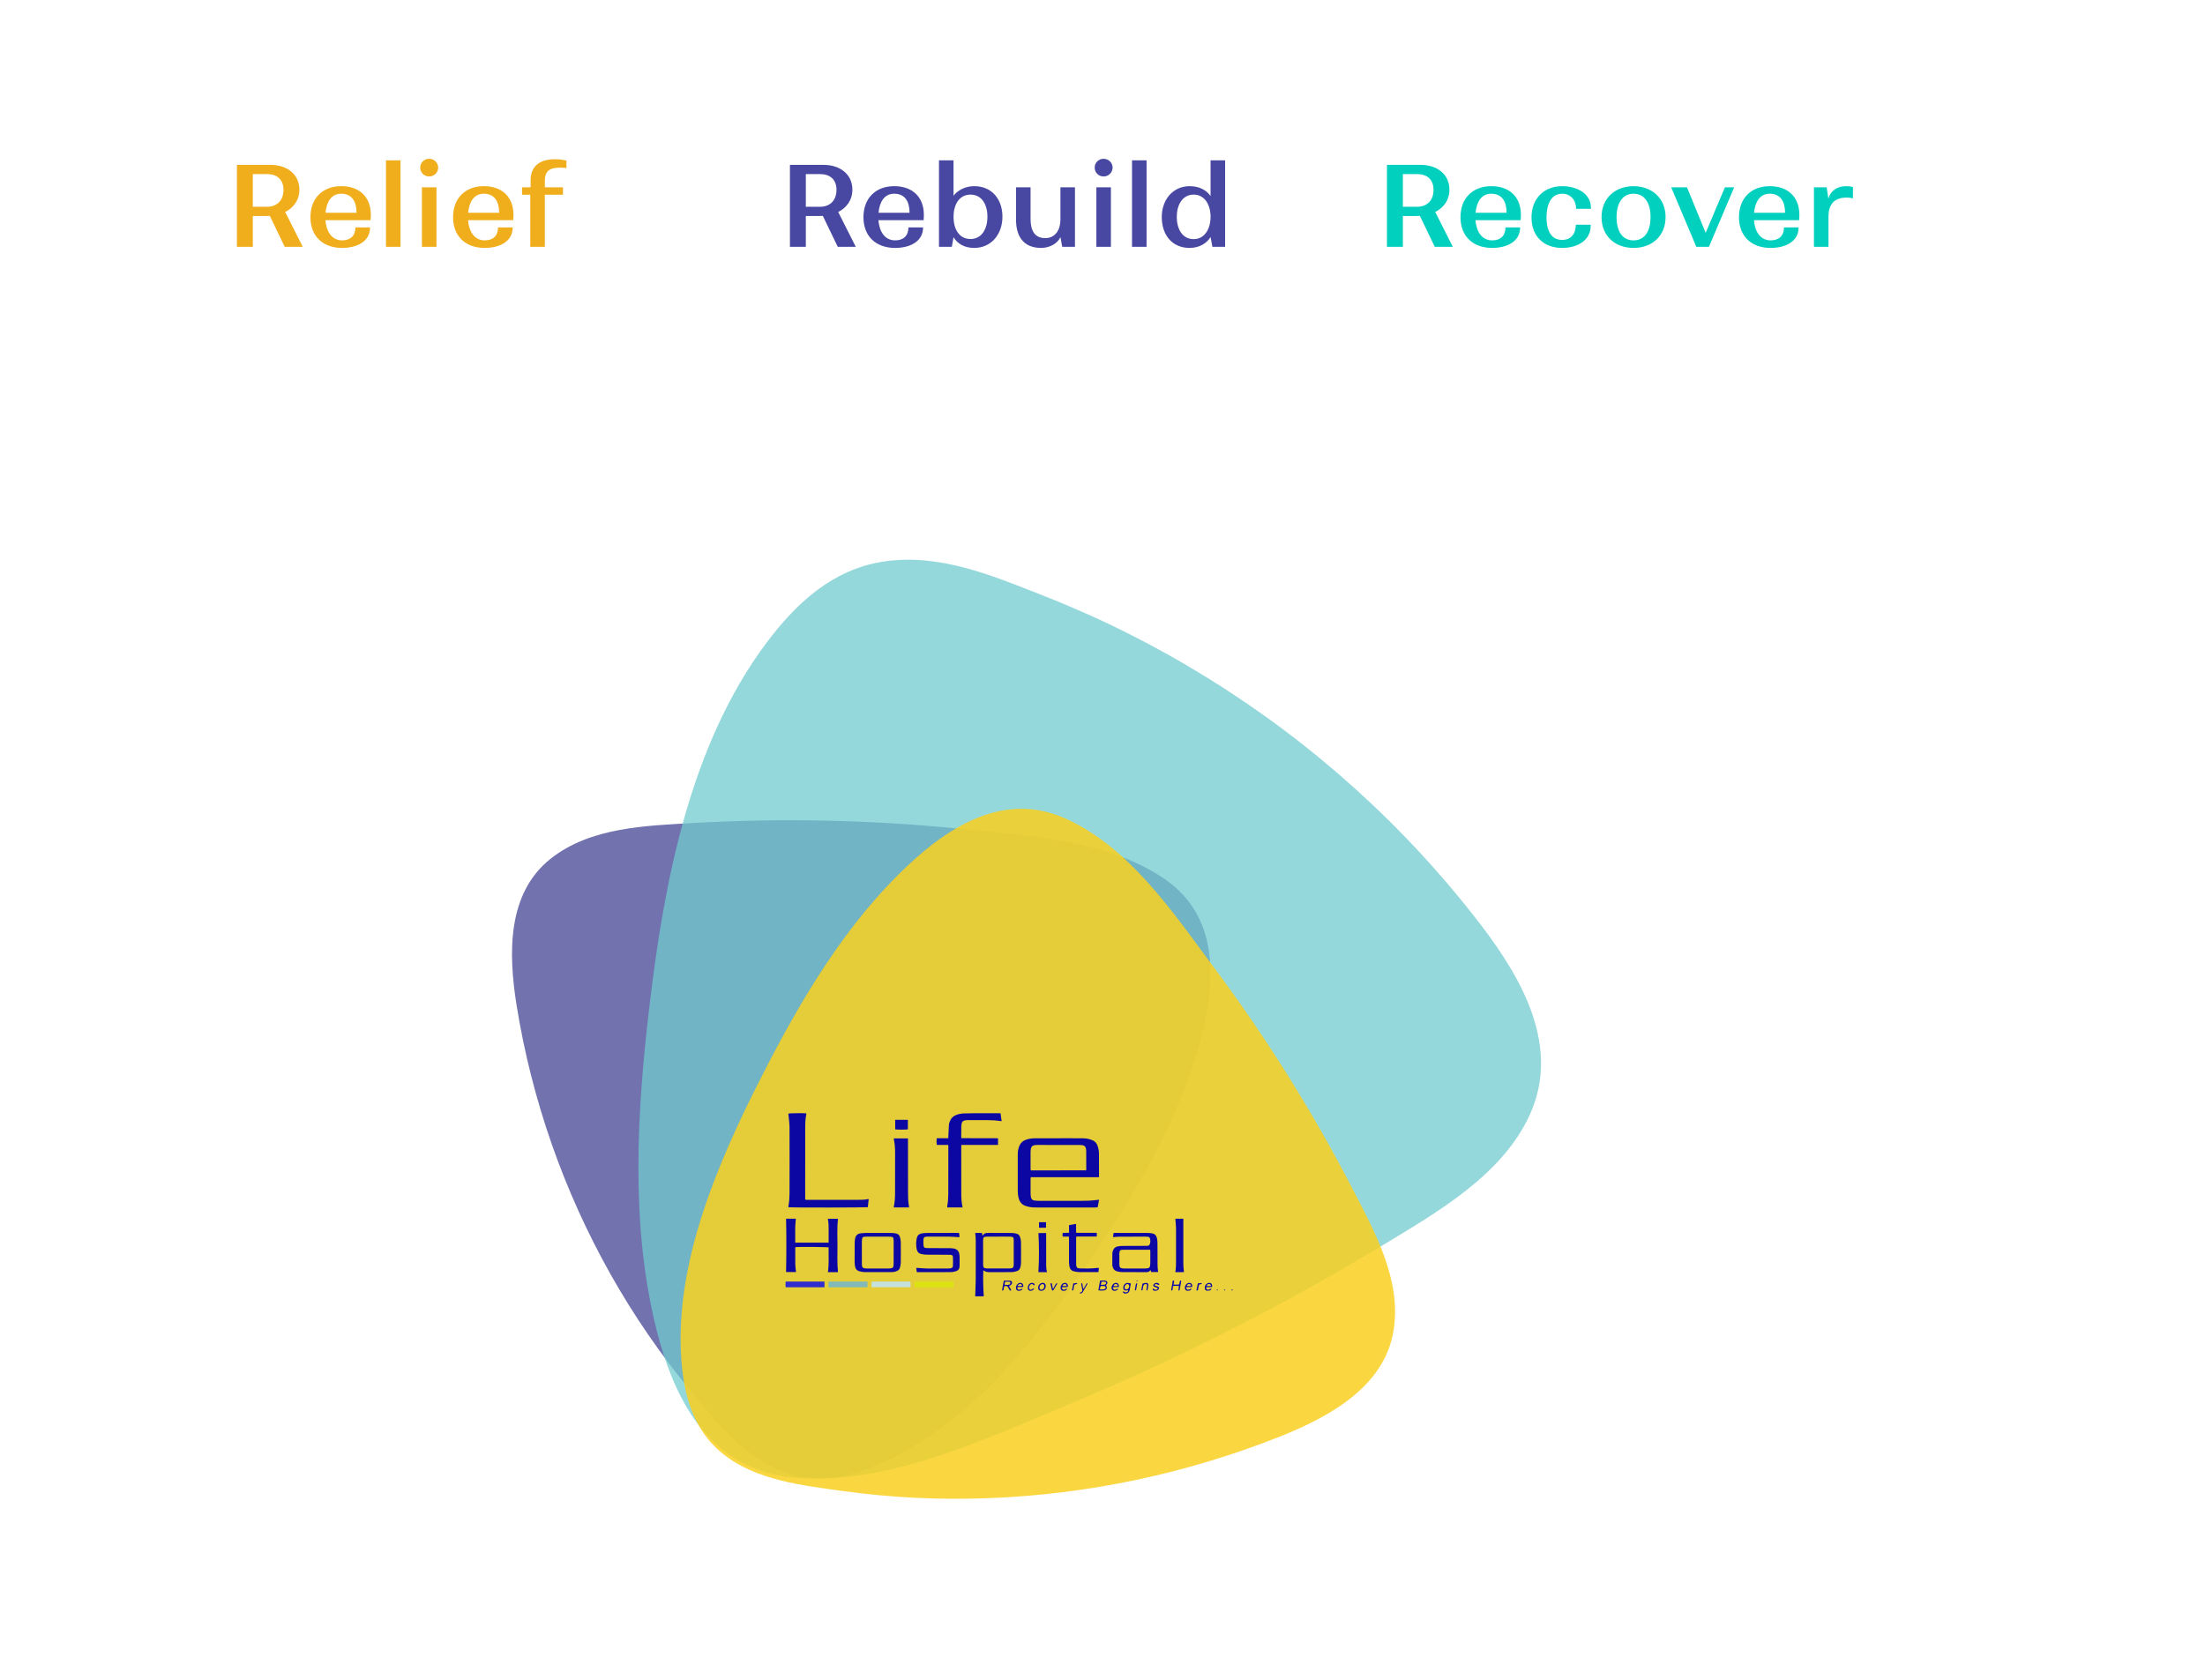 <svg width="626" height="477" viewBox="0 0 626 477" fill="none" xmlns="http://www.w3.org/2000/svg">
<path d="M334.906 253.092C345.172 263.218 344.923 278.057 341.593 292.184C336.117 315.408 323.553 336.77 310.456 356.294C295.529 378.62 277.096 402.473 252.645 414.338C243.216 418.911 233.1 421.701 222.853 418.054C211.476 414.003 203.619 403.991 196.092 394.916C187.539 384.6 179.931 373.535 173.361 361.856C160.004 338.131 150.957 312.223 146.641 285.331C144.332 270.742 143.88 253.694 156.348 243.803C167.605 234.882 183.339 234.444 196.899 233.678C222.075 232.248 247.321 232.795 272.404 235.313C291.407 237.227 314.085 238.316 330.527 249.507C332.092 250.568 333.557 251.768 334.906 253.092Z" fill="#7272AF"/>
<path opacity="0.74" d="M218 418.212C199.754 413.109 191.083 396.032 186.447 377.809C178.87 347.885 180.81 315.549 184.443 285.101C188.585 250.257 195.904 211.499 217.626 182.48C226 171.329 236.238 161.777 250.548 159.494C266.412 156.936 281.746 163.424 296.116 169.097C312.402 175.472 328.07 183.321 342.925 192.545C372.909 211.085 399.254 234.937 420.663 262.929C432.22 278.107 443.055 297.254 434.33 316.476C426.474 333.688 408.13 344.129 392.581 353.542C363.766 370.997 333.665 386.239 302.538 399.137C278.952 408.906 251.526 421.943 225.347 419.529C222.863 419.317 220.403 418.876 218 418.212Z" fill="#6FCBCF"/>
<path opacity="0.85" d="M296.789 230.453C282.468 227.021 269.228 235.019 258.195 245.291C240.072 262.156 227.185 284.16 216.296 305.513C203.807 329.98 191.658 358.209 193.38 385.368C194.043 395.81 196.66 405.905 205.143 412.722C214.546 420.298 227.541 421.745 239.533 423.39C253.133 425.258 266.954 425.921 280.827 425.373C308.859 424.318 336.755 418.423 363.172 407.971C377.47 402.288 393.042 393.73 395.632 377.817C397.959 363.576 390.383 349.914 384.184 337.918C372.718 315.726 359.439 294.509 344.462 274.454C333.14 259.242 320.654 240.461 302.265 232.306C300.509 231.533 298.677 230.913 296.789 230.453Z" fill="#F9D020"/>
<path d="M67.264 70.074V46.81H76.8C81.376 46.81 84.992 49.37 84.992 53.882C84.992 56.858 83.264 59.066 80.96 60.186L85.952 70.074H80.832L76.608 61.306C76.064 61.306 75.488 61.338 74.912 61.338H71.776V70.074H67.264ZM75.872 49.434H71.776V58.714H75.744C78.624 58.714 80.48 56.954 80.48 53.882C80.48 50.97 78.624 49.434 75.872 49.434ZM105.061 64.57C105.061 68.666 101.221 70.394 97.125 70.394C91.685 70.394 88.133 67.098 88.133 61.658C88.133 56.346 91.557 52.858 96.869 52.858C102.021 52.858 105.285 55.898 105.285 61.05C105.285 61.53 105.253 61.978 105.221 62.522H92.389C92.613 65.562 94.085 68.25 97.125 68.25C99.493 68.25 100.901 66.938 100.901 64.57H105.061ZM96.869 55.002C93.957 55.002 92.677 57.498 92.421 60.41H101.221C101.221 57.306 99.973 55.002 96.869 55.002ZM109.576 70.074V45.53H113.704V70.074H109.576ZM124.391 47.578C124.391 48.986 123.239 50.106 121.831 50.106C120.423 50.106 119.303 48.986 119.303 47.578C119.303 46.202 120.423 45.082 121.831 45.082C123.239 45.082 124.391 46.202 124.391 47.578ZM119.783 70.074V53.178H123.911V70.074H119.783ZM145.552 64.57C145.552 68.666 141.712 70.394 137.616 70.394C132.176 70.394 128.624 67.098 128.624 61.658C128.624 56.346 132.048 52.858 137.36 52.858C142.512 52.858 145.776 55.898 145.776 61.05C145.776 61.53 145.744 61.978 145.712 62.522H132.88C133.104 65.562 134.576 68.25 137.616 68.25C139.984 68.25 141.392 66.938 141.392 64.57H145.552ZM137.36 55.002C134.448 55.002 133.168 57.498 132.912 60.41H141.712C141.712 57.306 140.464 55.002 137.36 55.002ZM159.828 55.29H154.676V70.074H150.548V55.29H148.212V53.178H150.644V51.162C150.644 47.066 153.396 45.21 157.588 45.21C158.9 45.21 159.956 45.402 160.82 45.594V47.706C160.148 47.642 159.572 47.61 158.868 47.61C156.052 47.61 154.676 48.57 154.676 51.386V53.178H159.828V55.29Z" fill="#F0AD1C"/>
<path d="M393.764 70.074V46.81H403.3C407.876 46.81 411.492 49.37 411.492 53.882C411.492 56.858 409.764 59.066 407.46 60.186L412.452 70.074H407.332L403.108 61.306C402.564 61.306 401.988 61.338 401.412 61.338H398.276V70.074H393.764ZM402.372 49.434H398.276V58.714H402.244C405.124 58.714 406.98 56.954 406.98 53.882C406.98 50.97 405.124 49.434 402.372 49.434ZM431.561 64.57C431.561 68.666 427.721 70.394 423.625 70.394C418.185 70.394 414.633 67.098 414.633 61.658C414.633 56.346 418.057 52.858 423.369 52.858C428.521 52.858 431.785 55.898 431.785 61.05C431.785 61.53 431.753 61.978 431.721 62.522H418.889C419.113 65.562 420.585 68.25 423.625 68.25C425.993 68.25 427.401 66.938 427.401 64.57H431.561ZM423.369 55.002C420.457 55.002 419.177 57.498 418.921 60.41H427.721C427.721 57.306 426.473 55.002 423.369 55.002ZM451.597 64.122C451.597 68.186 447.917 70.394 443.5 70.394C438.188 70.394 434.796 67.034 434.796 61.722C434.796 56.474 438.252 52.858 443.533 52.858C447.788 52.858 451.66 55.034 451.66 58.97V59.29H447.469C447.469 56.89 445.932 55.002 443.533 55.002C440.172 55.002 439.052 58.362 439.052 61.722C439.052 65.082 440.14 68.122 443.5 68.122C446.028 68.122 447.373 66.362 447.373 63.802H451.597V64.122ZM472.855 61.626C472.855 67.002 469.015 70.394 463.767 70.394C458.519 70.394 454.679 67.034 454.679 61.626C454.679 56.314 458.519 52.858 463.767 52.858C468.983 52.858 472.855 56.314 472.855 61.626ZM458.935 61.626C458.935 65.178 460.279 68.25 463.767 68.25C467.223 68.25 468.599 65.178 468.599 61.626C468.599 58.138 467.223 55.002 463.767 55.002C460.343 55.002 458.935 58.17 458.935 61.626ZM492.337 53.178L485.169 70.074H481.585L474.449 53.178H478.929L484.241 66.106L489.713 53.178H492.337ZM510.622 64.57C510.622 68.666 506.782 70.394 502.686 70.394C497.246 70.394 493.694 67.098 493.694 61.658C493.694 56.346 497.118 52.858 502.43 52.858C507.582 52.858 510.846 55.898 510.846 61.05C510.846 61.53 510.814 61.978 510.782 62.522H497.95C498.174 65.562 499.646 68.25 502.686 68.25C505.054 68.25 506.462 66.938 506.462 64.57H510.622ZM502.43 55.002C499.518 55.002 498.238 57.498 497.982 60.41H506.782C506.782 57.306 505.534 55.002 502.43 55.002ZM526.05 53.082V56.314C525.538 56.186 524.866 56.09 524.258 56.09C522.882 56.09 521.538 56.41 520.546 57.306C519.682 58.17 519.106 59.482 519.106 61.466V70.074H514.978V53.178H518.594L519.074 56.41C519.874 53.754 522.018 52.858 524.162 52.858C524.898 52.858 525.57 52.954 526.05 53.082Z" fill="#01D0BF"/>
<path d="M224.264 70.074V46.81H233.8C238.376 46.81 241.992 49.37 241.992 53.882C241.992 56.858 240.264 59.066 237.96 60.186L242.952 70.074H237.832L233.608 61.306C233.064 61.306 232.488 61.338 231.912 61.338H228.776V70.074H224.264ZM232.872 49.434H228.776V58.714H232.744C235.624 58.714 237.48 56.954 237.48 53.882C237.48 50.97 235.624 49.434 232.872 49.434ZM262.061 64.57C262.061 68.666 258.221 70.394 254.125 70.394C248.685 70.394 245.133 67.098 245.133 61.658C245.133 56.346 248.557 52.858 253.869 52.858C259.021 52.858 262.285 55.898 262.285 61.05C262.285 61.53 262.253 61.978 262.221 62.522H249.389C249.613 65.562 251.085 68.25 254.125 68.25C256.493 68.25 257.901 66.938 257.901 64.57H262.061ZM253.869 55.002C250.957 55.002 249.677 57.498 249.421 60.41H258.221C258.221 57.306 256.973 55.002 253.869 55.002ZM284.593 61.53C284.593 66.49 281.457 70.394 276.561 70.394C273.745 70.394 271.792 69.146 270.704 67.354L270.224 70.074H266.576V45.53H270.704V55.578C271.92 53.978 274.096 52.858 276.592 52.858C281.552 52.858 284.593 56.538 284.593 61.53ZM275.536 55.258C272.273 55.258 270.704 58.17 270.704 61.562C270.704 64.954 272.24 67.866 275.536 67.866C278.8 67.866 280.337 64.858 280.337 61.53C280.337 58.234 278.833 55.258 275.536 55.258ZM301.569 70.074L301.057 67.322C300.385 68.954 298.177 70.394 295.553 70.394C290.721 70.394 288.449 67.258 288.449 62.394V53.178H292.577V62.17C292.577 65.402 293.697 67.61 296.737 67.61C299.617 67.61 301.057 65.242 301.057 62.362V53.178H305.185V70.074H301.569ZM315.867 47.578C315.867 48.986 314.715 50.106 313.307 50.106C311.899 50.106 310.779 48.986 310.779 47.578C310.779 46.202 311.899 45.082 313.307 45.082C314.715 45.082 315.867 46.202 315.867 47.578ZM311.259 70.074V53.178H315.387V70.074H311.259ZM321.38 70.074V45.53H325.508V70.074H321.38ZM344.194 70.074L343.682 67.29C342.69 68.986 340.578 70.394 337.73 70.394C332.738 70.394 329.826 66.682 329.826 61.626C329.826 56.762 332.93 52.858 337.762 52.858C340.514 52.858 342.594 54.042 343.682 55.674V45.53H347.81V70.074H344.194ZM334.082 61.562C334.082 64.89 335.586 67.898 338.882 67.898C342.114 67.898 343.682 64.826 343.682 61.562C343.682 58.298 342.114 55.258 338.882 55.258C335.618 55.258 334.082 58.298 334.082 61.562Z" fill="#4848A3"/>
<path d="M311.986 334.253H292.633C292.613 334.408 292.584 334.527 292.584 334.65C292.581 336.047 292.575 337.447 292.584 338.843C292.584 339.208 292.62 339.576 292.684 339.934C292.778 340.457 293.104 340.792 293.636 340.863C294.091 340.921 294.552 340.953 295.014 340.957C298.272 340.966 301.53 340.969 304.785 340.966C306.214 340.966 307.647 340.966 309.076 340.921C309.915 340.892 310.75 340.773 311.589 340.692C311.712 340.679 311.834 340.669 312.024 340.65C311.889 341.376 311.763 342.053 311.628 342.789C311.444 342.808 311.263 342.844 311.082 342.844C309.811 342.85 308.54 342.853 307.269 342.853C303.027 342.853 298.785 342.853 294.539 342.847C293.681 342.847 292.823 342.847 291.981 342.631C291.797 342.582 291.616 342.524 291.429 342.479C290.097 342.15 289.413 341.215 289.129 339.95C289.007 339.395 288.945 338.818 288.942 338.25C288.929 334.801 288.932 331.353 288.942 327.904C288.945 326.897 289.052 325.907 289.574 325.004C289.923 324.404 290.394 323.975 291.042 323.707C291.942 323.336 292.875 323.204 293.836 323.2C297.143 323.194 300.446 323.188 303.753 323.188C305.024 323.188 306.295 323.197 307.566 323.207C308.45 323.213 309.298 323.41 310.115 323.739C310.786 324.01 311.25 324.471 311.521 325.142C311.837 325.92 311.989 326.726 311.995 327.562C312.008 329.723 312.008 331.885 312.015 334.046C312.015 334.092 311.999 334.14 311.979 334.256L311.986 334.253ZM308.35 332.301C308.369 332.133 308.385 332.069 308.385 332.008C308.385 330.291 308.385 328.578 308.376 326.862C308.376 326.594 308.337 326.323 308.279 326.059C308.163 325.543 307.837 325.223 307.302 325.159C307.05 325.126 306.795 325.097 306.543 325.097C302.508 325.091 298.475 325.091 294.439 325.094C294.201 325.094 293.962 325.113 293.73 325.149C293.104 325.249 292.771 325.568 292.662 326.197C292.607 326.523 292.578 326.862 292.578 327.191C292.571 328.717 292.578 330.24 292.578 331.766C292.578 331.933 292.607 332.101 292.626 332.311C297.891 332.317 303.108 332.317 308.35 332.301Z" fill="#0C07A2"/>
<path d="M246.626 340.47C246.536 341.276 246.452 342.028 246.368 342.767C245.923 342.873 224.473 342.896 223.821 342.793C223.828 342.68 223.821 342.557 223.841 342.441C224.063 341.25 224.144 340.044 224.147 338.837C224.16 332.563 224.173 326.285 224.147 320.01C224.144 318.855 223.954 317.704 223.851 316.549C223.841 316.426 223.821 316.3 223.809 316.184C224.167 316.071 228.244 316.032 228.909 316.129C228.915 316.171 228.941 316.216 228.932 316.258C228.615 317.697 228.599 319.159 228.599 320.62C228.593 327.166 228.593 333.711 228.593 340.257C228.593 340.367 228.609 340.473 228.622 340.628C228.77 340.644 228.906 340.67 229.041 340.67C233.822 340.673 238.606 340.673 243.387 340.676C244.404 340.676 245.423 340.689 246.423 340.463C246.481 340.45 246.543 340.467 246.626 340.47Z" fill="#0C07A2"/>
<path d="M284.05 316.082C284.16 316.866 284.26 317.569 284.363 318.311C284.234 318.311 284.14 318.324 284.053 318.311C282.763 318.118 281.463 318.037 280.159 318.037C278.395 318.037 276.633 318.034 274.869 318.037C274.569 318.037 274.265 318.063 273.969 318.114C273.388 318.211 273.111 318.492 272.998 319.073C272.952 319.305 272.917 319.544 272.914 319.782C272.898 320.798 272.894 321.815 272.891 322.831C272.891 322.921 272.92 323.015 272.943 323.166C276.404 323.205 279.856 323.166 283.34 323.192V325.083H272.93C272.917 325.299 272.898 325.454 272.898 325.605C272.898 330.006 272.898 334.406 272.907 338.809C272.907 340.081 272.956 341.352 273.249 342.597C273.262 342.655 273.249 342.723 273.249 342.823H268.894C268.913 342.629 268.92 342.458 268.949 342.294C269.139 341.226 269.213 340.152 269.217 339.068C269.223 334.538 269.23 330.012 269.233 325.483C269.233 325.373 269.217 325.267 269.207 325.089C268.665 325.057 268.13 325.092 267.597 325.089C267.058 325.083 266.52 325.089 265.994 325.089C265.858 324.721 265.839 323.754 265.955 323.183H269.207C269.217 322.963 269.223 322.795 269.233 322.624C269.284 321.563 269.323 320.498 269.394 319.44C269.43 318.931 269.604 318.456 269.839 317.995C270.204 317.289 270.775 316.843 271.494 316.566C272.181 316.301 272.904 316.172 273.636 316.143C274.478 316.108 275.32 316.098 276.162 316.095C278.53 316.085 280.898 316.085 283.263 316.082C283.515 316.082 283.766 316.082 284.05 316.082Z" fill="#0C07A2"/>
<path d="M223.167 346.031H225.945C225.884 346.789 225.803 347.525 225.774 348.264C225.745 349.025 225.764 349.79 225.764 350.551C225.764 351.293 225.764 352.035 225.764 352.838C228.948 352.838 232.068 352.848 235.252 352.835C235.252 351.645 235.252 350.525 235.252 349.402C235.252 348.293 235.281 347.183 235.013 346.047H237.891C237.617 348.577 237.759 351.099 237.759 353.619C237.759 356.126 237.643 358.632 237.904 361.2C236.955 361.229 236.026 361.226 235.046 361.207C235.4 358.842 235.178 356.5 235.259 354.18C234.904 354.051 226.945 353.99 225.809 354.096C225.797 354.225 225.774 354.361 225.774 354.496C225.771 356.006 225.755 357.516 225.78 359.026C225.79 359.626 225.897 360.223 225.958 360.823C225.967 360.929 225.971 361.036 225.98 361.184H223.164C223.264 356.142 223.274 351.116 223.167 346.038V346.031Z" fill="#0C07A2"/>
<path d="M276.848 350.076H278.78C278.825 350.312 278.867 350.534 278.922 350.815C279.035 350.715 279.119 350.67 279.167 350.595C279.416 350.228 279.78 350.108 280.193 350.089C280.48 350.076 280.764 350.066 281.051 350.066C283.116 350.066 285.184 350.066 287.248 350.086C287.674 350.089 288.1 350.17 288.519 350.257C289.055 350.37 289.442 350.715 289.6 351.234C289.736 351.686 289.852 352.163 289.858 352.628C289.887 354.628 289.881 356.631 289.862 358.635C289.858 359.041 289.774 359.457 289.674 359.854C289.545 360.357 289.223 360.751 288.719 360.903C288.236 361.048 287.732 361.183 287.232 361.193C285.071 361.225 282.909 361.203 280.751 361.206C280.2 361.206 279.693 361.051 279.164 360.693C279.051 363.206 279.135 365.622 279.296 368.074H276.864C276.912 366.587 276.98 365.103 277.006 363.619C277.032 362.109 277.012 360.599 277.015 359.09C277.015 357.596 277.025 356.102 277.015 354.609C277.006 353.118 277.096 351.621 276.854 350.076H276.848ZM287.8 355.657C287.8 354.483 287.81 353.309 287.797 352.131C287.787 351.312 287.639 351.163 286.819 351.128C286.281 351.105 285.739 351.112 285.2 351.115C283.516 351.115 281.835 351.112 280.151 351.128C279.299 351.137 279.106 351.334 279.103 352.173C279.096 354.46 279.096 356.744 279.109 359.032C279.112 359.925 279.293 360.099 280.2 360.164C280.216 360.164 280.232 360.164 280.248 360.164C282.39 360.164 284.535 360.177 286.677 360.154C287.574 360.145 287.79 359.89 287.797 358.99C287.807 357.88 287.797 356.767 287.797 355.654L287.8 355.657Z" fill="#0C07A2"/>
<path d="M253.753 323.23H257.773C257.773 323.424 257.773 323.592 257.773 323.76C257.776 328.495 257.773 333.228 257.789 337.964C257.792 339.503 257.773 341.048 258.063 342.574C258.076 342.648 258.063 342.725 258.063 342.825H253.75C253.76 342.687 253.756 342.577 253.779 342.474C254.037 341.303 254.102 340.112 254.108 338.922C254.124 335.06 254.124 331.199 254.121 327.34C254.121 326.086 254.053 324.831 253.782 323.598C253.76 323.492 253.766 323.382 253.756 323.237L253.753 323.23Z" fill="#0C07A2"/>
<path d="M315.987 351.257C316.039 350.841 316.084 350.486 316.133 350.108C316.258 350.092 316.365 350.066 316.471 350.066C319.601 350.066 322.733 350.066 325.862 350.079C326.272 350.079 326.685 350.137 327.092 350.199C327.798 350.302 328.237 350.737 328.417 351.405C328.527 351.815 328.592 352.247 328.601 352.673C328.627 353.88 328.608 355.089 328.624 356.296C328.646 357.912 328.543 359.528 328.788 361.177H326.827C326.772 360.993 326.727 360.835 326.675 360.664C326.598 360.696 326.533 360.703 326.514 360.735C326.272 361.158 325.869 361.206 325.443 361.206C323.14 361.206 320.836 361.216 318.533 361.196C318.078 361.193 317.62 361.093 317.171 360.993C316.507 360.845 316.104 360.396 315.907 359.757C315.852 359.577 315.791 359.386 315.787 359.199C315.778 358.073 315.768 356.944 315.794 355.818C315.8 355.541 315.904 355.257 316.007 354.993C316.233 354.402 316.675 354.018 317.291 353.896C317.739 353.805 318.204 353.763 318.662 353.76C320.775 353.741 322.888 353.744 325.001 353.738C325.256 353.738 325.511 353.722 325.762 353.722C326.114 353.722 326.317 353.544 326.437 353.225C326.63 352.696 326.617 352.167 326.469 351.634C326.391 351.363 326.211 351.202 325.927 351.173C325.737 351.154 325.546 351.128 325.359 351.128C322.865 351.128 320.368 351.128 317.875 351.144C317.275 351.147 316.675 351.215 315.991 351.26L315.987 351.257ZM326.533 354.844C325.775 354.844 325.078 354.844 324.382 354.844C322.507 354.844 320.633 354.841 318.759 354.854C318.026 354.86 317.842 355.057 317.797 355.793C317.791 355.886 317.788 355.983 317.788 356.08C317.788 357.031 317.784 357.986 317.788 358.938C317.788 359.864 318.042 360.128 318.962 360.17C319.01 360.17 319.059 360.174 319.104 360.174C321.12 360.174 323.14 360.174 325.156 360.174C325.391 360.174 325.63 360.145 325.866 360.103C326.195 360.045 326.414 359.845 326.475 359.512C326.527 359.232 326.566 358.948 326.569 358.664C326.582 357.551 326.575 356.441 326.575 355.328C326.575 355.189 326.553 355.051 326.533 354.847V354.844Z" fill="#0C07A2"/>
<path d="M249.287 350.079C250.575 350.079 251.862 350.069 253.146 350.085C253.523 350.089 253.907 350.14 254.281 350.202C254.917 350.305 255.365 350.66 255.517 351.302C255.617 351.731 255.727 352.173 255.73 352.611C255.752 354.595 255.756 356.583 255.73 358.567C255.723 359.034 255.607 359.509 255.488 359.964C255.375 360.402 255.059 360.696 254.646 360.88C254.159 361.096 253.646 361.199 253.117 361.199C250.542 361.206 247.971 361.215 245.397 361.193C244.897 361.186 244.387 361.073 243.903 360.935C243.274 360.754 242.884 360.293 242.764 359.651C242.684 359.215 242.632 358.77 242.629 358.328C242.619 356.502 242.629 354.676 242.648 352.85C242.651 352.424 242.693 351.992 242.784 351.576C242.955 350.802 243.458 350.321 244.242 350.198C244.758 350.118 245.284 350.085 245.806 350.076C246.965 350.06 248.126 350.069 249.284 350.069C249.284 350.073 249.284 350.079 249.284 350.082L249.287 350.079ZM253.704 355.634H253.713C253.713 354.553 253.717 353.476 253.71 352.395C253.71 352.144 253.678 351.889 253.639 351.64C253.601 351.376 253.439 351.211 253.165 351.185C252.897 351.16 252.63 351.124 252.359 351.124C250.216 351.121 248.071 351.121 245.929 351.124C245.723 351.124 245.519 351.15 245.313 351.173C244.984 351.208 244.793 351.402 244.748 351.721C244.713 351.973 244.681 352.224 244.681 352.479C244.681 354.621 244.681 356.767 244.687 358.909C244.687 359.099 244.703 359.289 244.735 359.476C244.793 359.828 245.006 360.047 245.358 360.109C245.59 360.151 245.829 360.176 246.068 360.176C248.149 360.18 250.226 360.176 252.307 360.176C252.53 360.176 252.752 360.157 252.968 360.115C253.455 360.018 253.613 359.841 253.668 359.354C253.691 359.151 253.701 358.941 253.701 358.738C253.701 357.705 253.701 356.673 253.701 355.644L253.704 355.634Z" fill="#0C07A2"/>
<path d="M272.279 350.088C272.33 350.495 272.375 350.866 272.424 351.266C272.266 351.266 272.156 351.272 272.05 351.266C271.195 351.217 270.336 351.137 269.482 351.127C267.527 351.105 265.572 351.121 263.62 351.121C263.43 351.121 263.239 351.121 263.049 351.134C262.423 351.172 262.204 351.346 262.165 351.963C262.133 352.514 262.142 353.076 262.194 353.627C262.246 354.179 262.442 354.331 263.004 354.366C263.32 354.385 263.639 354.385 263.955 354.385C265.83 354.389 267.704 354.385 269.582 354.398C269.978 354.398 270.375 354.434 270.766 354.502C271.666 354.656 272.172 355.16 272.353 356.05C272.398 356.282 272.427 356.521 272.43 356.76C272.44 357.666 272.446 358.57 272.44 359.476C272.433 360.212 272.088 360.721 271.382 360.944C270.933 361.086 270.453 361.196 269.985 361.199C266.888 361.221 263.788 361.215 260.691 361.215C260.552 361.215 260.413 361.189 260.265 361.176C260.216 360.779 260.171 360.421 260.116 359.995C260.316 360.005 260.481 360.012 260.649 360.021C261.552 360.076 262.455 360.17 263.359 360.183C265.233 360.205 267.107 360.189 268.985 360.183C269.269 360.183 269.556 360.163 269.84 360.121C270.243 360.063 270.524 359.844 270.54 359.457C270.575 358.602 270.575 357.744 270.533 356.889C270.514 356.486 270.272 356.308 269.862 356.289C269.388 356.266 268.911 356.269 268.433 356.266C266.652 356.26 264.875 356.266 263.094 356.244C262.604 356.237 262.11 356.179 261.629 356.086C260.887 355.944 260.413 355.476 260.258 354.734C260.042 353.711 260.039 352.679 260.249 351.656C260.429 350.769 260.933 350.311 261.833 350.179C262.239 350.117 262.655 350.085 263.065 350.085C265.988 350.072 268.914 350.069 271.837 350.062C271.962 350.062 272.088 350.079 272.288 350.092L272.279 350.088Z" fill="#0C07A2"/>
<path d="M311.377 350.047V351.098H305.567C305.544 351.263 305.515 351.382 305.515 351.502C305.515 353.995 305.515 356.492 305.518 358.986C305.518 359.16 305.541 359.334 305.58 359.505C305.657 359.847 305.87 360.064 306.231 360.109C306.422 360.131 306.609 360.164 306.799 360.164C308.37 360.17 309.944 360.225 311.512 360.006C311.648 359.986 311.79 360.006 311.97 360.006C311.935 360.396 311.899 360.764 311.861 361.167C311.674 361.18 311.522 361.202 311.367 361.202C309.715 361.202 308.06 361.219 306.409 361.193C305.889 361.183 305.367 361.093 304.86 360.97C304.167 360.802 303.728 360.335 303.615 359.618C303.547 359.18 303.496 358.734 303.492 358.292C303.483 356.131 303.492 353.97 303.492 351.808C303.492 351.592 303.473 351.376 303.46 351.118H301.728C301.608 350.74 301.605 350.582 301.699 350.063C302.279 350.05 302.873 350.034 303.499 350.021V347.847C304.17 347.734 304.805 347.624 305.496 347.508V349.995C305.705 350.018 305.87 350.047 306.038 350.047C307.628 350.047 309.215 350.047 310.806 350.047C310.98 350.047 311.151 350.047 311.374 350.047H311.377Z" fill="#0C07A2"/>
<path d="M333.703 346.034H335.948C335.948 346.231 335.948 346.399 335.948 346.567C335.948 349.98 335.945 353.396 335.951 356.809C335.951 358.252 335.893 359.694 336.142 361.19C335.309 361.229 334.509 361.216 333.664 361.2C333.9 359.965 333.874 358.761 333.874 357.561C333.877 354.606 333.89 351.654 333.871 348.699C333.864 347.877 333.751 347.057 333.69 346.234C333.687 346.173 333.696 346.112 333.703 346.031V346.034Z" fill="#0C07A2"/>
<path d="M294.804 361.208C295.023 357.469 295.02 353.811 294.814 350.117H297.004C297.004 350.298 297.004 350.466 297.004 350.637C297.004 353.037 296.998 355.434 297.011 357.834C297.017 358.94 296.936 360.05 297.233 361.212C296.385 361.221 295.585 361.228 294.801 361.208H294.804Z" fill="#0C07A2"/>
<path d="M258.489 363.875V365.504H247.495C247.401 365.153 247.391 364.44 247.475 363.875H258.489Z" fill="#C4E1DE"/>
<path d="M270.696 363.875V365.504H259.702C259.608 365.153 259.598 364.44 259.682 363.875H270.696Z" fill="#DDE213"/>
<path d="M246.278 363.875V365.504H235.284C235.19 365.153 235.18 364.44 235.264 363.875H246.278Z" fill="#81B9BB"/>
<path d="M234.071 363.875V365.504H223.077C222.983 365.153 222.973 364.44 223.057 363.875H234.071Z" fill="#312CCD"/>
<path d="M257.748 317.959V320.661C257.376 320.765 254.677 320.771 254.145 320.668V317.965C255.32 317.956 256.501 317.956 257.748 317.959Z" fill="#0C07A2"/>
<path d="M294.973 347.027H296.978V348.596H294.973V347.027Z" fill="#0C07A2"/>
<path d="M311.828 366.354C311.986 365.441 312.138 364.556 312.3 363.616C312.855 363.562 313.404 363.526 313.943 363.652C314.34 363.746 314.56 364.227 314.24 364.592C314.159 364.685 314.082 364.788 314.001 364.892C314.027 364.96 314.037 365.024 314.069 365.073C314.434 365.634 314.208 366.203 313.549 366.367C313.145 366.467 312.374 366.467 311.831 366.351L311.828 366.354ZM312.225 366.054C312.664 366.167 313.042 366.145 313.413 366.08C313.555 366.054 313.707 365.951 313.804 365.835C314.037 365.56 313.904 365.218 313.549 365.166C313.252 365.124 312.948 365.127 312.648 365.14C312.561 365.144 312.432 365.237 312.406 365.318C312.325 365.547 312.287 365.793 312.225 366.054ZM312.7 363.907C312.642 364.217 312.593 364.482 312.532 364.83C312.958 364.801 313.304 364.805 313.639 364.75C313.865 364.711 314.024 364.456 314.014 364.256C314.004 364.052 313.869 363.93 313.581 363.907C313.304 363.888 313.02 363.904 312.703 363.904L312.7 363.907Z" fill="#0C07A2"/>
<path d="M286.453 365.152C286.637 365.607 286.966 365.933 287.072 366.385C286.84 366.495 286.685 366.45 286.578 366.246C286.485 366.062 286.398 365.875 286.298 365.694C285.965 365.113 285.884 365.081 285.113 365.19C285.045 365.5 284.967 365.836 284.896 366.172C284.854 366.372 284.774 366.495 284.477 366.378C284.644 365.465 284.812 364.554 284.983 363.628C285.603 363.628 286.175 363.599 286.74 363.637C287.224 363.67 287.457 364.105 287.237 364.538C287.15 364.712 286.976 364.848 286.821 364.977C286.73 365.055 286.601 365.087 286.446 365.158L286.453 365.152ZM285.235 364.767C285.616 364.893 286.007 364.819 286.394 364.784C286.485 364.774 286.607 364.751 286.656 364.69C286.753 364.561 286.863 364.406 286.872 364.254C286.885 364.064 286.717 363.951 286.527 363.931C286.34 363.912 286.149 363.902 285.962 363.905C285.319 363.918 285.319 363.773 285.206 364.609C285.2 364.651 285.226 364.7 285.239 364.764L285.235 364.767Z" fill="#0C07A2"/>
<path d="M318.824 366.616C319.185 366.832 319.537 367.097 319.97 366.88C320.157 366.787 320.306 366.651 320.319 366.351C320.112 366.373 319.935 366.399 319.754 366.412C319.192 366.448 318.882 366.154 318.901 365.592C318.917 365.14 319.089 364.762 319.457 364.485C319.725 364.285 320.022 364.22 320.354 364.297C320.564 364.346 320.78 364.368 321.048 364.414C321.026 364.549 320.997 364.727 320.964 364.901C320.877 365.386 320.809 365.873 320.696 366.351C320.532 367.048 319.947 367.397 319.256 367.245C318.911 367.171 318.798 367.019 318.824 366.619V366.616ZM320.587 365.185C320.593 364.695 320.17 364.443 319.767 364.669C319.486 364.827 319.357 365.095 319.286 365.395C319.227 365.644 319.266 365.87 319.486 366.028C319.66 366.154 319.999 366.131 320.199 365.986C320.48 365.783 320.542 365.473 320.583 365.189L320.587 365.185Z" fill="#0C07A2"/>
<path d="M332.922 363.634H333.368C333.3 363.998 333.239 364.334 333.164 364.731C333.687 364.77 334.156 364.773 334.624 364.731C334.701 364.725 334.798 364.567 334.83 364.463C334.892 364.25 334.911 364.027 334.956 363.808C335.002 363.598 335.131 363.572 335.35 363.663C335.311 363.927 335.282 364.189 335.237 364.45C335.134 365.012 335.021 365.574 334.914 366.136C334.879 366.32 334.84 366.481 334.543 366.407C334.598 365.987 334.653 365.574 334.711 365.103C334.188 365.103 333.717 365.103 333.245 365.103C333.061 365.103 333.013 365.238 332.993 365.39C332.958 365.658 332.919 365.926 332.884 366.194C332.858 366.404 332.735 366.449 332.496 366.384C332.577 365.474 332.848 364.596 332.926 363.63L332.922 363.634Z" fill="#0C07A2"/>
<path d="M303.098 365.42C302.546 365.449 301.997 365.475 301.451 365.504C301.493 366.121 301.874 366.353 302.362 366.127C302.536 366.046 302.675 365.84 302.904 365.933C302.917 365.966 302.93 365.982 302.927 365.992C302.769 366.385 302.272 366.592 301.723 366.492C301.355 366.424 301.138 366.163 301.109 365.753C301.064 365.1 301.429 364.497 301.994 364.319C302.33 364.213 302.672 364.216 302.927 364.487C303.169 364.742 303.253 365.058 303.101 365.423L303.098 365.42ZM302.833 365.142C302.743 364.716 302.607 364.581 302.32 364.574C301.975 364.568 301.697 364.784 301.626 365.142H302.833Z" fill="#0C07A2"/>
<path d="M317.469 365.95C317.156 366.464 316.368 366.67 315.923 366.376C315.694 366.225 315.593 365.992 315.568 365.731C315.513 365.201 315.903 364.559 316.401 364.349C317.159 364.026 317.734 364.488 317.634 365.411C317.075 365.437 316.501 365.466 315.929 365.492C315.978 366.102 316.333 366.328 316.83 366.131C317.027 366.053 317.179 365.837 317.469 365.947V365.95ZM317.321 365.114C317.285 364.743 317.153 364.597 316.846 364.578C316.504 364.552 316.242 364.746 316.123 365.13C316.53 365.201 316.924 365.224 317.321 365.117V365.114Z" fill="#0C07A2"/>
<path d="M344.092 365.423C343.511 365.445 342.95 365.468 342.391 365.491C342.443 366.114 342.788 366.336 343.289 366.133C343.482 366.056 343.64 365.842 343.915 365.936C343.841 366.204 343.663 366.359 343.427 366.407C343.166 366.459 342.891 366.488 342.63 366.466C342.294 366.433 342.084 366.169 342.039 365.817C341.962 365.213 342.275 364.635 342.824 364.37C343.163 364.206 343.495 364.189 343.815 364.415C344.092 364.616 344.176 364.896 344.096 365.42L344.092 365.423ZM343.802 365.093C343.699 364.693 343.576 364.58 343.269 364.577C342.904 364.57 342.652 364.761 342.552 365.155C342.975 365.158 343.389 365.232 343.802 365.093Z" fill="#0C07A2"/>
<path d="M338.404 365.428C337.881 365.441 337.335 365.454 336.783 365.467C336.712 365.8 336.844 365.98 337.054 366.122C337.261 366.261 337.477 366.216 337.69 366.119C337.868 366.038 338.007 365.829 338.31 365.974C338.21 366.087 338.139 366.203 338.036 366.274C337.703 366.51 337.326 366.536 336.938 366.458C336.68 366.407 336.528 366.229 336.447 365.987C336.225 365.306 336.683 364.482 337.38 364.292C338.068 364.101 338.691 364.653 338.404 365.428ZM338.117 365.105C338.078 364.747 337.958 364.611 337.684 364.576C337.329 364.531 337.038 364.731 336.916 365.128C337.322 365.18 337.719 365.218 338.117 365.105Z" fill="#0C07A2"/>
<path d="M290.292 365.996C290.208 366.096 290.149 366.209 290.059 366.27C289.759 366.47 289.417 366.541 289.058 366.49C288.732 366.445 288.522 366.228 288.454 365.899C288.345 365.369 288.609 364.733 289.065 364.446C289.394 364.239 289.749 364.155 290.101 364.359C290.479 364.575 290.547 364.94 290.505 365.363C289.94 365.56 289.333 365.318 288.784 365.518C288.845 366.144 289.152 366.335 289.685 366.119C289.843 366.054 290.001 365.986 290.162 365.925C290.182 365.918 290.217 365.951 290.295 365.989L290.292 365.996ZM288.874 365.111C289.336 365.179 289.746 365.224 290.166 365.079C290.143 364.74 289.982 364.595 289.71 364.578C289.346 364.556 289.074 364.708 288.874 365.114V365.111Z" fill="#0C07A2"/>
<path d="M296.881 365.183C296.849 366.032 296.223 366.588 295.412 366.484C295.064 366.439 294.828 366.229 294.75 365.897C294.595 365.203 295.109 364.408 295.806 364.27C296.442 364.144 296.904 364.534 296.881 365.183ZM296.478 365.264C296.504 364.68 296.136 364.437 295.651 364.686C295.277 364.877 295.102 365.196 295.109 365.61C295.118 366.12 295.564 366.365 296.006 366.103C296.339 365.91 296.452 365.587 296.478 365.261V365.264Z" fill="#0C07A2"/>
<path d="M327.766 364.936C327.905 365.007 328.034 365.088 328.17 365.14C328.331 365.201 328.506 365.23 328.67 365.288C329.093 365.437 329.18 365.74 328.909 366.098C328.622 366.483 327.889 366.631 327.479 366.389C327.25 366.253 327.217 366.147 327.324 365.834C327.65 365.95 327.886 366.357 328.296 366.182C328.444 366.121 328.567 365.995 328.774 365.85C328.599 365.743 328.506 365.672 328.402 365.627C328.154 365.52 327.892 365.453 327.653 365.327C327.402 365.198 327.363 365.02 327.473 364.768C327.708 364.232 328.632 364.068 329.022 364.503C329.084 364.571 329.132 364.726 329.097 364.791C329.022 364.93 328.893 364.878 328.767 364.81C328.609 364.72 328.441 364.613 328.267 364.587C328.057 364.555 327.863 364.649 327.76 364.936H327.766Z" fill="#0C07A2"/>
<path d="M323.983 366.347C324.119 365.675 324.248 365.029 324.367 364.445C324.684 364.383 324.942 364.338 325.197 364.28C325.73 364.161 326.078 364.458 326.007 364.99C325.959 365.368 325.885 365.743 325.82 366.117C325.791 366.282 325.759 366.44 325.465 366.385C325.478 366.227 325.484 366.062 325.504 365.901C325.546 365.588 325.617 365.275 325.639 364.958C325.659 364.674 325.507 364.545 325.229 364.587C324.884 364.639 324.642 364.832 324.561 365.181C324.49 365.491 324.438 365.804 324.393 366.117C324.364 366.327 324.296 366.447 323.977 366.34L323.983 366.347Z" fill="#0C07A2"/>
<path d="M306.942 364.351C307.259 364.306 307.268 364.483 307.294 364.661C307.359 365.064 307.436 365.468 307.527 365.985C307.669 365.804 307.753 365.72 307.811 365.62C308.011 365.278 308.202 364.926 308.398 364.583C308.466 364.464 308.524 364.315 308.77 364.383C308.702 364.538 308.647 364.693 308.57 364.835C308.195 365.5 307.817 366.162 307.43 366.818C307.268 367.089 307.042 367.289 306.694 367.244C306.626 367.234 306.565 367.179 306.426 367.105C306.61 367.034 306.723 366.992 306.833 366.95C307.217 366.795 307.343 366.582 307.268 366.165C307.188 365.726 307.084 365.294 307 364.858C306.968 364.696 306.962 364.528 306.946 364.354L306.942 364.351Z" fill="#0C07A2"/>
<path d="M293.585 365.736C293.436 366.304 292.952 366.582 292.397 366.489C291.983 366.421 291.722 366.04 291.793 365.559C291.87 365.042 292.038 364.567 292.577 364.341C292.887 364.212 293.201 364.199 293.485 364.396C293.585 364.464 293.672 364.574 293.72 364.684C293.749 364.748 293.72 364.887 293.672 364.929C293.627 364.965 293.504 364.929 293.427 364.894C293.378 364.871 293.356 364.79 293.31 364.745C293.107 364.548 292.913 364.522 292.665 364.655C292.271 364.864 292.041 365.413 292.167 365.84C292.255 366.14 292.532 366.288 292.842 366.172C292.984 366.117 293.1 365.998 293.236 365.917C293.333 365.859 293.436 365.814 293.585 365.739V365.736Z" fill="#0C07A2"/>
<path d="M299.033 365.874C299.188 365.586 299.33 365.289 299.495 365.009C299.65 364.747 299.75 364.427 300.14 364.305C300.131 364.418 300.15 364.498 300.118 364.553C299.792 365.118 299.462 365.68 299.12 366.235C299.062 366.329 298.936 366.416 298.833 366.432C298.775 366.442 298.655 366.303 298.633 366.213C298.478 365.619 298.345 365.018 298.203 364.411C298.487 364.298 298.62 364.35 298.662 364.605C298.713 364.934 298.771 365.264 298.833 365.59C298.849 365.677 298.884 365.761 298.91 365.848C298.952 365.858 298.994 365.867 299.036 365.877L299.033 365.874Z" fill="#0C07A2"/>
<path d="M341.185 364.297C341.173 364.597 341.034 364.629 340.882 364.62C340.536 364.594 340.388 364.81 340.32 365.091C340.236 365.446 340.181 365.808 340.12 366.166C340.078 366.418 339.949 366.483 339.668 366.357C339.804 365.692 339.939 365.03 340.072 364.381C340.462 364.352 340.808 364.326 341.182 364.3L341.185 364.297Z" fill="#0C07A2"/>
<path d="M304.324 366.36C304.456 365.695 304.588 365.052 304.714 364.423C305.021 364.374 305.282 364.326 305.544 364.297C305.663 364.284 305.831 364.264 305.822 364.452C305.818 364.513 305.676 364.6 305.589 364.613C305.079 364.681 305.008 364.733 304.905 365.23C304.84 365.54 304.792 365.853 304.743 366.169C304.714 366.366 304.63 366.46 304.32 366.366L304.324 366.36Z" fill="#0C07A2"/>
<path d="M322.874 364.387C322.757 365.029 322.651 365.636 322.531 366.243C322.502 366.398 322.386 366.437 322.218 366.353C322.218 366.256 322.202 366.146 322.218 366.04C322.299 365.572 322.389 365.103 322.473 364.632C322.515 364.396 322.518 364.4 322.87 364.387H322.874Z" fill="#0C07A2"/>
<path d="M350.002 366.266C349.869 366.405 349.759 366.463 349.626 366.343C349.604 366.324 349.604 366.243 349.626 366.217C349.743 366.088 349.859 366.098 350.002 366.266Z" fill="#0C07A2"/>
<path d="M345.418 366.338C345.463 366.151 345.554 366.089 345.699 366.154C345.728 366.167 345.758 366.241 345.748 366.273C345.686 366.442 345.567 366.406 345.418 366.338Z" fill="#0C07A2"/>
<path d="M347.418 366.287C347.638 366.148 347.77 366.084 347.91 366.303C347.761 366.433 347.635 366.413 347.418 366.287Z" fill="#0C07A2"/>
<path d="M322.656 363.672H323.025L323.035 363.782C322.909 363.798 322.782 363.811 322.659 363.827C322.659 363.775 322.659 363.724 322.656 363.672Z" fill="#0C07A2"/>
</svg>
